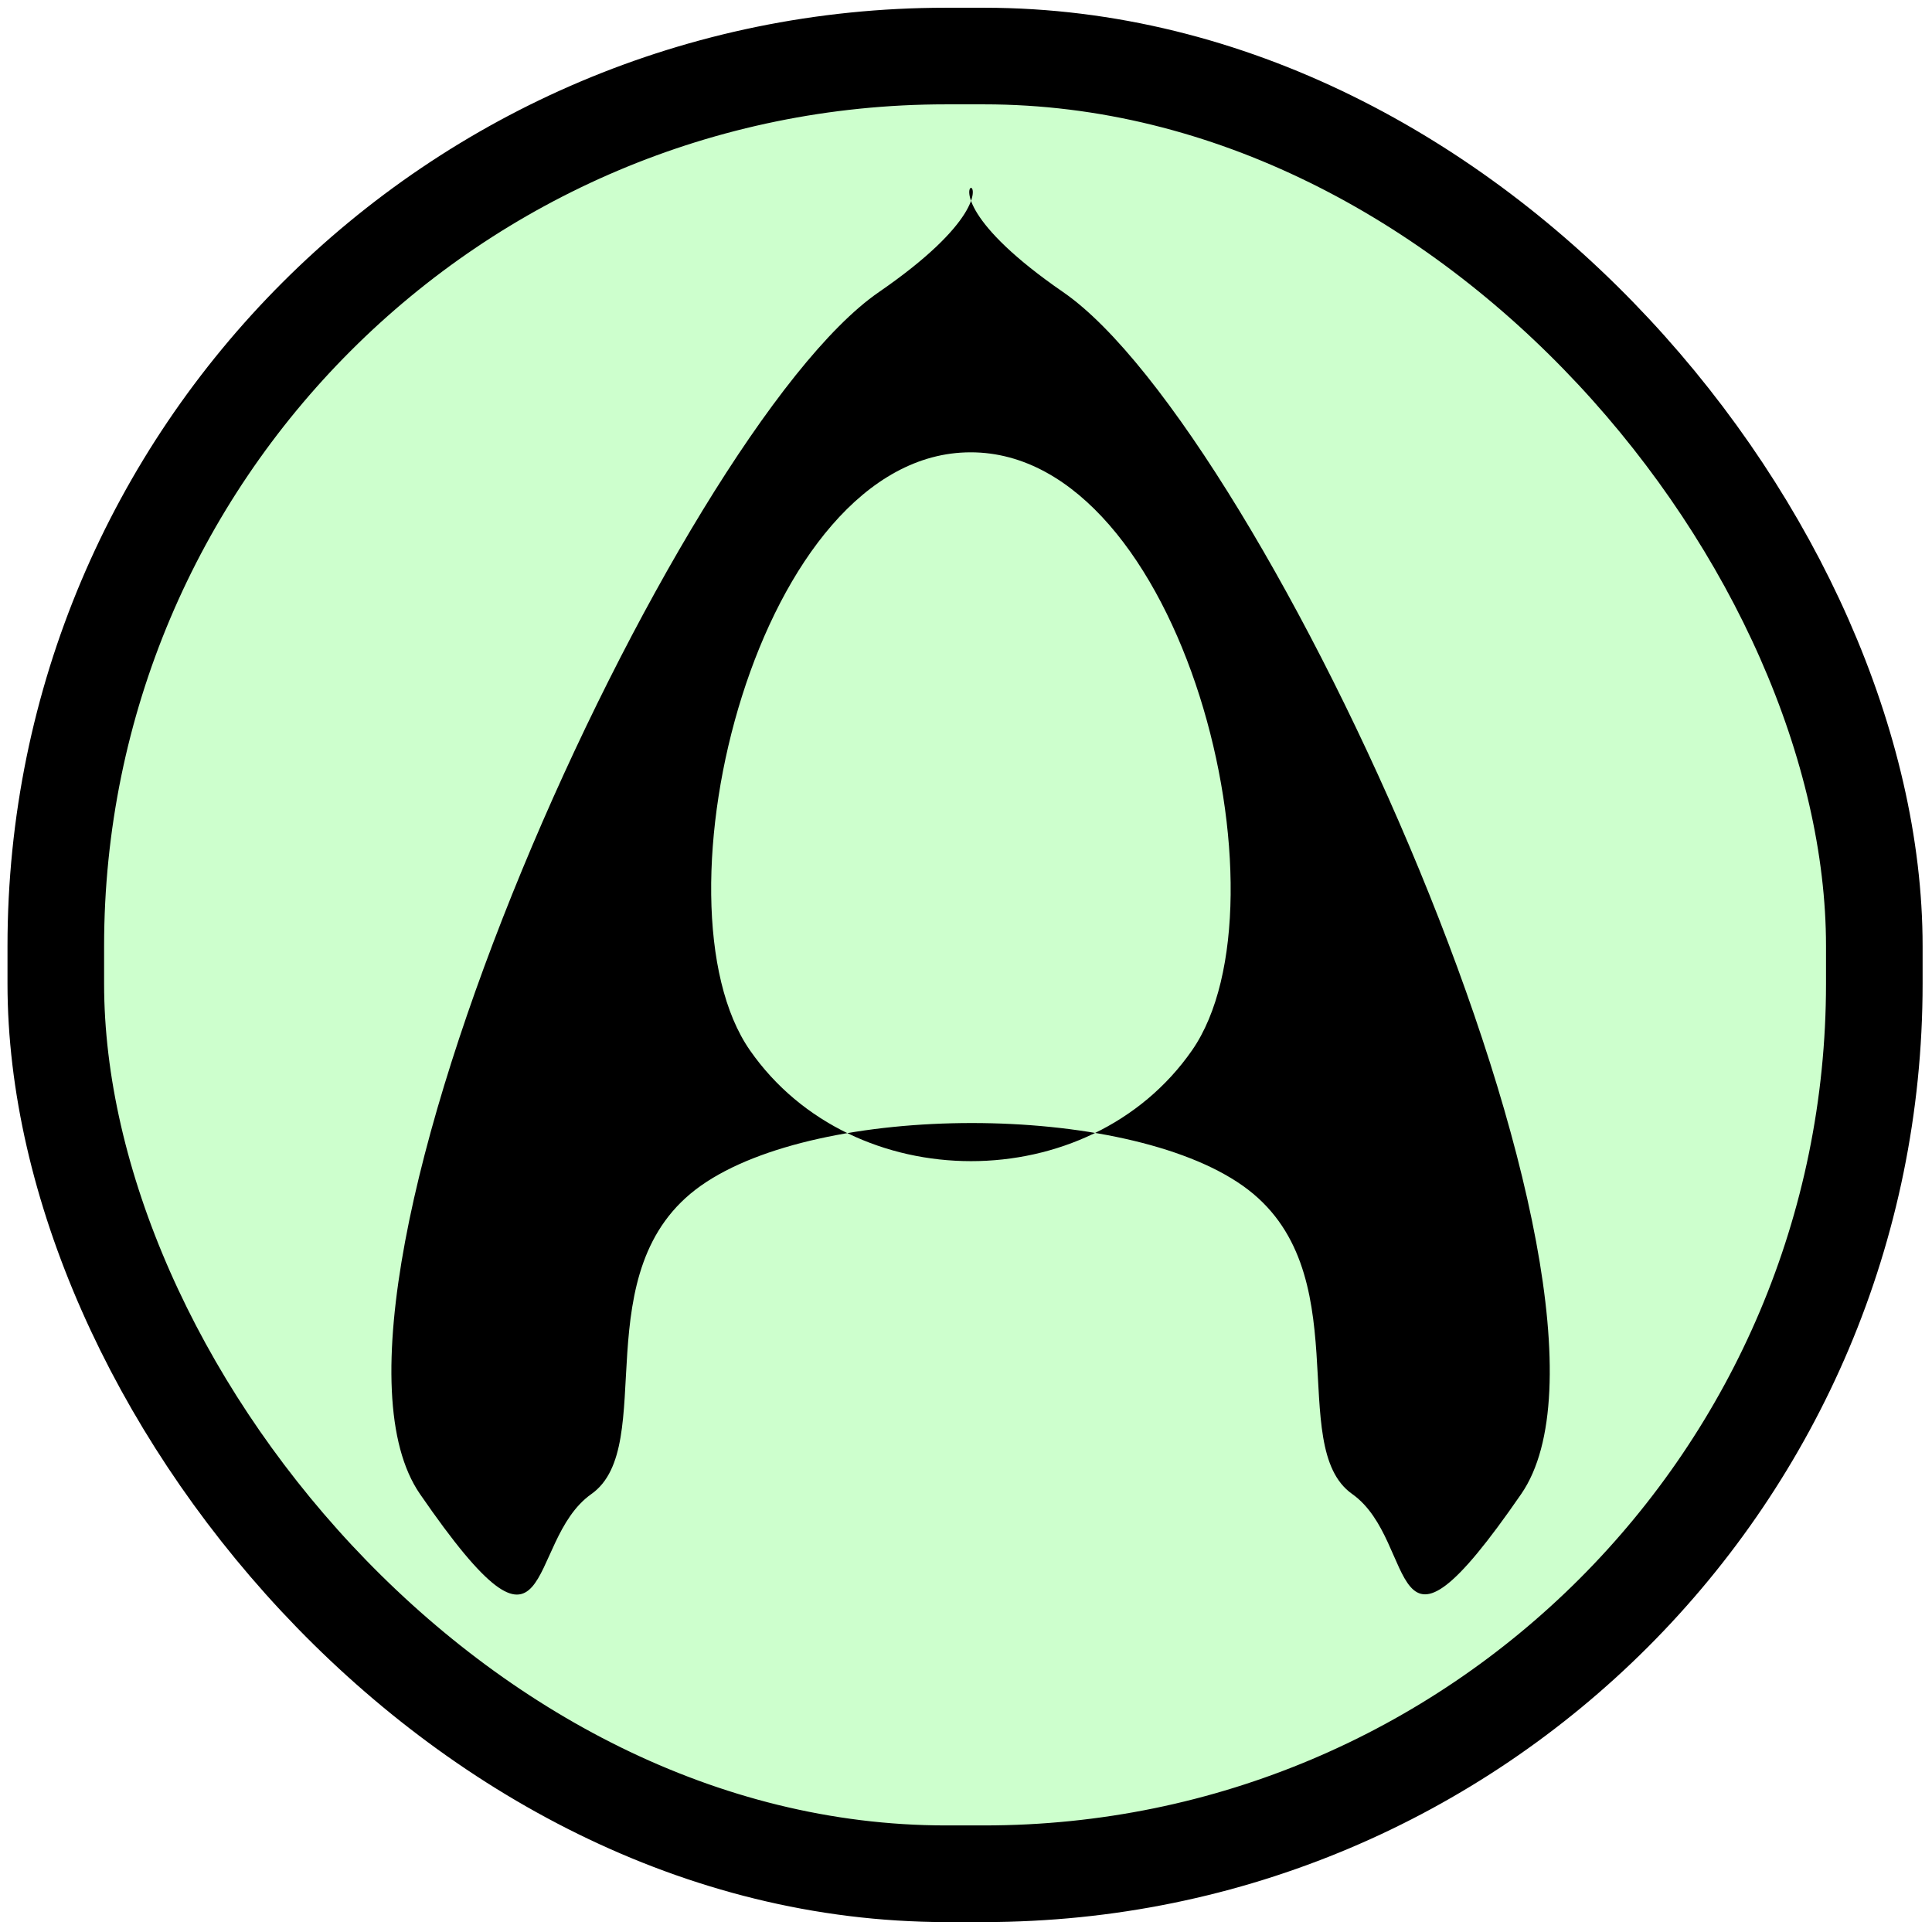 <?xml version="1.0" encoding="UTF-8" standalone="no"?>
<!-- Created with Inkscape (http://www.inkscape.org/) -->

<svg
   version="1.1"
   id="svg5"
   width="100px"
   height="100px"
   inkscape:version="1.2.2 (b0a8486541, 2022-12-01, custom)"
   sodipodi:docname="a"
   xmlns:inkscape="http://www.inkscape.org/namespaces/inkscape"
   xmlns:sodipodi="http://sodipodi.sourceforge.net/DTD/sodipodi-0.dtd"
   xmlns="http://www.w3.org/2000/svg"
   xmlns:svg="http://www.w3.org/2000/svg">
  <sodipodi:namedview
     id="namedview7"
     pagecolor="#505050"
     bordercolor="#eeeeee"
     borderopacity="1"
     inkscape:showpageshadow="0"
     inkscape:pageopacity="0"
     inkscape:pagecheckerboard="0"
     inkscape:deskcolor="#505050"
     inkscape:document-units="mm"
     showgrid="false"
     inkscape:zoom="3.3638608"
     inkscape:cx="70.603397"
     inkscape:cy="61.536434"
     inkscape:window-width="1920"
     inkscape:window-height="1115"
     inkscape:window-x="0"
     inkscape:window-y="0"
     inkscape:window-maximized="1"
     inkscape:current-layer="text142" />
  <defs
     id="defs2" />
  <g
     aria-label="A"
     id="text142"
     style="font-size:85.333px">
    <rect
       style="fill:#05ff02;fill-opacity:0.198;stroke:#000000;stroke-width:5;stroke-dasharray:none;stroke-opacity:1"
       id="rect509"
       width="94.126"
       height="94.083"
       x="2.888"
       y="2.901"
       ry="46.071" />
    <path
       d="m 50.238,23.412 c -11.001,0.006 -16.742,23.319 -11.417,30.958 5.325,7.639 17.553,7.644 22.875,0 C 67.018,46.726 61.239,23.406 50.238,23.412 Z M 45.488,15.121 c 10.45,-7.196 -0.904,-7.198 9.542,0 10.446,7.198 30.831,51.871 23.708,62.208 -7.123,10.337 -5.253,2.469 -8.75,0 -3.497,-2.469 0.457,-11.635 -5.667,-15.958 -6.123,-4.324 -21.918,-4.324 -28.042,0 -6.123,4.324 -2.153,13.477 -5.667,15.958 -3.514,2.481 -1.742,10.359 -8.875,0 C 14.605,66.97 35.038,22.317 45.488,15.121 Z"
       id="path302"
       sodipodi:nodetypes="zzzzzzzzzzzzz" />
  </g>
</svg>
